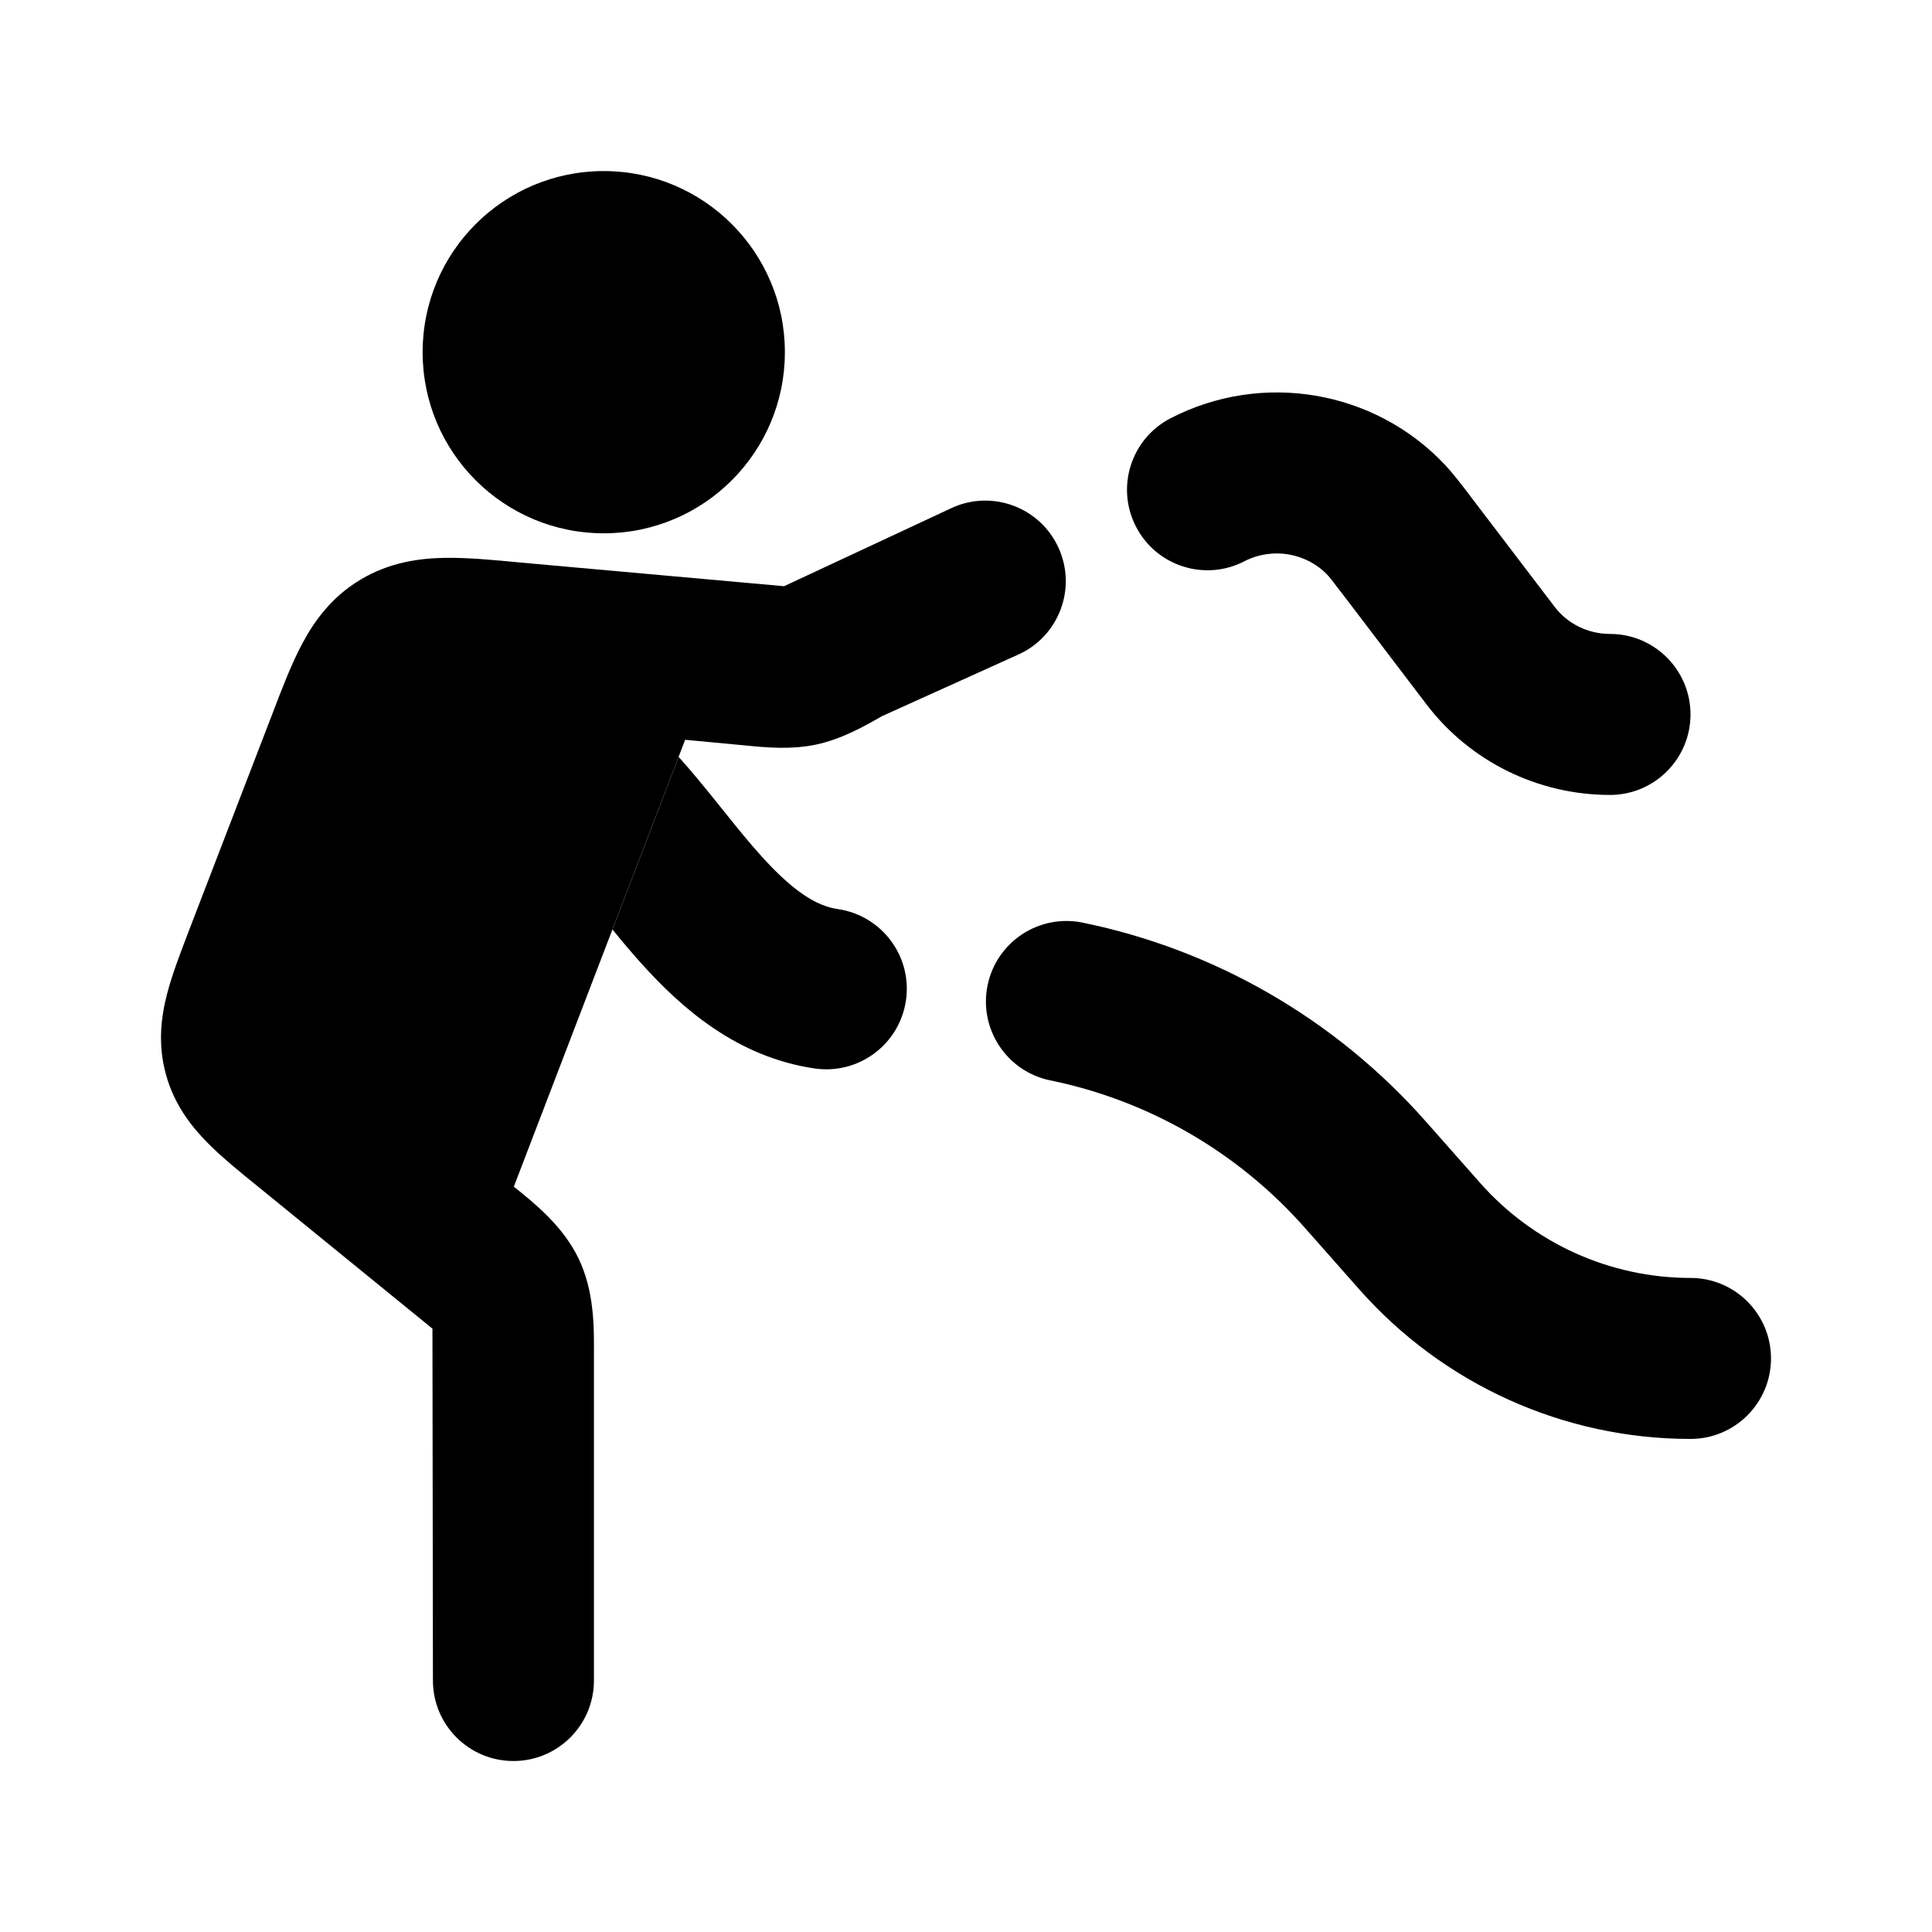 <svg width="24" height="24" viewBox="0 0 24 24" xmlns="http://www.w3.org/2000/svg">
<path class="pr-icon-bulk-primary" d="M5.25 4.375C5.25 3.132 6.257 2.125 7.5 2.125C8.742 2.125 9.75 3.132 9.75 4.375C9.75 5.618 8.742 6.625 7.5 6.625C6.257 6.625 5.25 5.618 5.25 4.375Z" />
<path class="pr-icon-bulk-secondary" d="M11.829 6.307C12.332 6.08 12.924 6.305 13.151 6.808C13.378 7.312 13.154 7.904 12.65 8.131L10.957 8.896C10.733 9.024 10.457 9.181 10.139 9.249C9.823 9.316 9.506 9.285 9.246 9.259L8.511 9.19L6.383 14.741C6.65 14.955 6.992 15.233 7.184 15.627C7.383 16.036 7.38 16.485 7.378 16.82L7.378 20.876C7.378 21.429 6.93 21.876 6.378 21.876C5.826 21.876 5.378 21.429 5.378 20.876L5.372 16.505L3.222 14.754C2.991 14.567 2.758 14.379 2.579 14.197C2.375 13.991 2.165 13.722 2.062 13.35C1.958 12.975 2.001 12.636 2.074 12.352C2.137 12.107 2.243 11.832 2.346 11.563L3.392 8.845C3.507 8.544 3.624 8.239 3.756 7.993C3.908 7.708 4.125 7.41 4.484 7.197C4.838 6.987 5.2 6.936 5.519 6.93C5.803 6.925 6.136 6.956 6.476 6.989L9.74 7.282L11.829 6.307Z" />
<path class="pr-icon-bulk-primary" fill-rule="evenodd" clip-rule="evenodd" d="M16.492 7.144C16.231 6.868 15.806 6.793 15.459 6.972C14.969 7.226 14.365 7.034 14.112 6.543C13.858 6.052 14.051 5.449 14.541 5.196C15.676 4.609 17.07 4.842 17.948 5.772C18.051 5.882 18.15 6.012 18.261 6.157C18.269 6.168 18.277 6.18 18.286 6.191L19.313 7.539C19.471 7.747 19.725 7.875 20 7.875C20.552 7.875 21 8.323 21 8.875C21 9.427 20.552 9.875 20 9.875C19.108 9.875 18.263 9.462 17.721 8.751L16.695 7.402C16.544 7.204 16.514 7.167 16.492 7.144Z" />
<path class="pr-icon-bulk-primary" fill-rule="evenodd" clip-rule="evenodd" d="M8.43 9.402L7.608 11.546C7.727 11.692 7.853 11.843 7.984 11.987C8.46 12.512 9.146 13.131 10.121 13.273C10.668 13.352 11.175 12.973 11.254 12.427C11.334 11.88 10.955 11.373 10.408 11.293C10.143 11.255 9.857 11.075 9.466 10.644C9.299 10.46 9.142 10.264 8.965 10.043L8.883 9.941C8.745 9.77 8.593 9.583 8.43 9.402ZM13.448 11.461C12.907 11.351 12.379 11.699 12.268 12.24C12.157 12.781 12.506 13.31 13.047 13.421C14.26 13.669 15.373 14.306 16.209 15.252L16.887 16.019C17.931 17.199 19.427 17.875 21 17.875C21.552 17.875 22 17.427 22 16.875C22 16.323 21.552 15.875 21 15.875C20.002 15.875 19.051 15.446 18.386 14.694L17.708 13.927C16.582 12.654 15.083 11.796 13.448 11.461Z" />
</svg>
